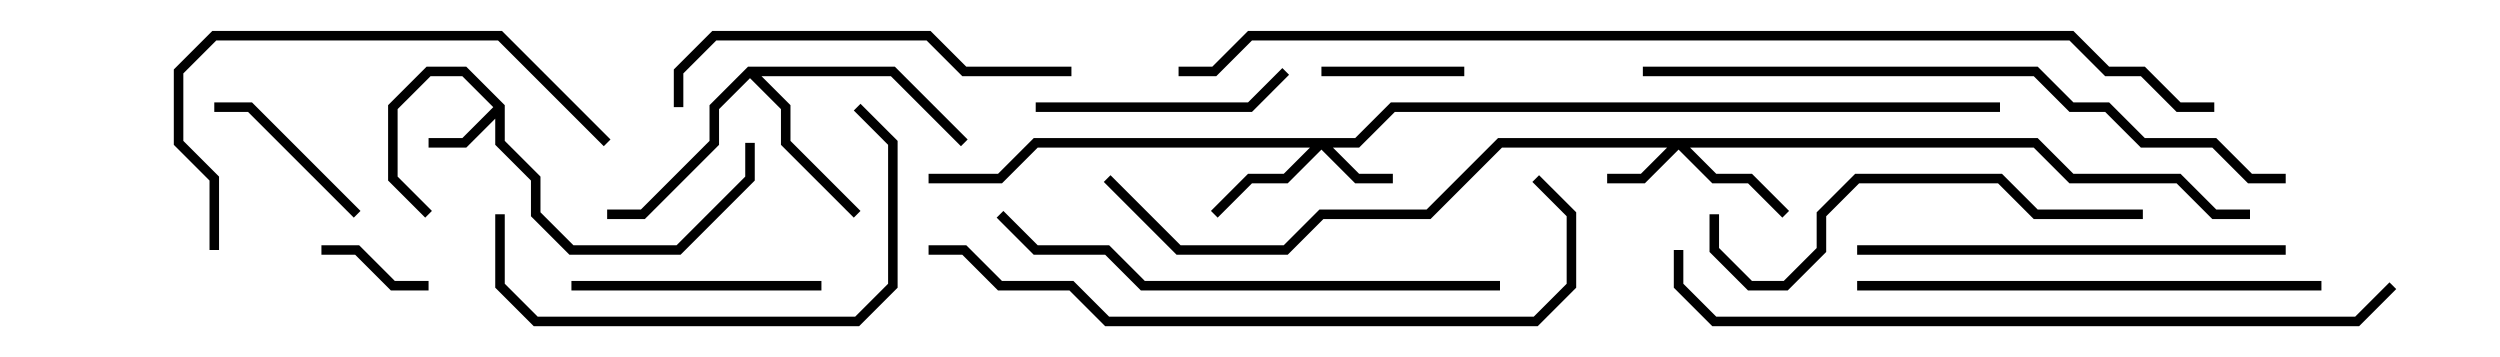 <svg version="1.1" width="105" height="15" xmlns="http://www.w3.org/2000/svg"><path d="M21.2,4.417L21.2,5.917L22.7,7.417L22.7,8.917L24.083,10.3L28.417,10.3L31.3,7.417L31.3,6L31.7,6L31.7,7.583L28.583,10.7L23.917,10.7L22.3,9.083L22.3,7.583L20.8,6.083L20.8,4.983L19.583,6.2L18,6.2L18,5.8L19.417,5.8L20.717,4.5L19.417,3.2L18.083,3.2L16.7,4.583L16.7,7.417L18.141,8.859L17.859,9.141L16.3,7.583L16.3,4.417L17.917,2.8L19.583,2.8z" stroke="none"/><path d="M31.417,2.8L37.583,2.8L40.641,5.859L40.359,6.141L37.417,3.2L31.983,3.2L33.2,4.417L33.2,5.917L36.141,8.859L35.859,9.141L32.8,6.083L32.8,4.583L31.5,3.283L30.2,4.583L30.2,6.083L27.083,9.2L25.5,9.2L25.5,8.8L26.917,8.8L29.8,5.917L29.8,4.417z" stroke="none"/><path d="M85.583,5.8L87.083,7.3L91.583,7.3L93.083,8.8L94.5,8.8L94.5,9.2L92.917,9.2L91.417,7.7L86.917,7.7L85.417,6.2L70.983,6.2L72.083,7.3L73.583,7.3L75.141,8.859L74.859,9.141L73.417,7.7L71.917,7.7L70.5,6.283L69.083,7.7L67.5,7.7L67.5,7.3L68.917,7.3L70.017,6.2L63.083,6.2L60.083,9.2L55.583,9.2L54.083,10.7L49.417,10.7L46.359,7.641L46.641,7.359L49.583,10.3L53.917,10.3L55.417,8.8L59.917,8.8L62.917,5.8z" stroke="none"/><path d="M56.917,5.8L58.417,4.3L84,4.3L84,4.7L58.583,4.7L57.083,6.2L55.983,6.2L57.083,7.3L58.5,7.3L58.5,7.7L56.917,7.7L55.5,6.283L54.083,7.7L52.583,7.7L51.141,9.141L50.859,8.859L52.417,7.3L53.917,7.3L55.017,6.2L43.583,6.2L42.083,7.7L39,7.7L39,7.3L41.917,7.3L43.417,5.8z" stroke="none"/><path d="M18,11.8L18,12.2L16.417,12.2L14.917,10.7L13.5,10.7L13.5,10.3L15.083,10.3L16.583,11.8z" stroke="none"/><path d="M55.5,3.2L55.5,2.8L61.5,2.8L61.5,3.2z" stroke="none"/><path d="M9,4.7L9,4.3L10.583,4.3L15.141,8.859L14.859,9.141L10.417,4.7z" stroke="none"/><path d="M24,12.2L24,11.8L34.5,11.8L34.5,12.2z" stroke="none"/><path d="M43.5,4.7L43.5,4.3L52.417,4.3L53.859,2.859L54.141,3.141L52.583,4.7z" stroke="none"/><path d="M20.8,9L21.2,9L21.2,11.917L22.583,13.3L35.917,13.3L37.3,11.917L37.3,6.083L35.859,4.641L36.141,4.359L37.7,5.917L37.7,12.083L36.083,13.7L22.417,13.7L20.8,12.083z" stroke="none"/><path d="M45,2.8L45,3.2L40.417,3.2L38.917,1.7L30.083,1.7L28.7,3.083L28.7,4.5L28.3,4.5L28.3,2.917L29.917,1.3L39.083,1.3L40.583,2.8z" stroke="none"/><path d="M25.641,5.859L25.359,6.141L20.917,1.7L9.083,1.7L7.7,3.083L7.7,5.917L9.2,7.417L9.2,10.5L8.8,10.5L8.8,7.583L7.3,6.083L7.3,2.917L8.917,1.3L21.083,1.3z" stroke="none"/><path d="M96,10.3L96,10.7L78,10.7L78,10.3z" stroke="none"/><path d="M71.8,9L72.2,9L72.2,10.417L73.583,11.8L74.917,11.8L76.3,10.417L76.3,8.917L77.917,7.3L84.083,7.3L85.583,8.8L90,8.8L90,9.2L85.417,9.2L83.917,7.7L78.083,7.7L76.7,9.083L76.7,10.583L75.083,12.2L73.417,12.2L71.8,10.583z" stroke="none"/><path d="M97.5,11.8L97.5,12.2L78,12.2L78,11.8z" stroke="none"/><path d="M63,11.8L63,12.2L47.917,12.2L46.417,10.7L43.417,10.7L41.859,9.141L42.141,8.859L43.583,10.3L46.583,10.3L48.083,11.8z" stroke="none"/><path d="M39,10.7L39,10.3L40.583,10.3L42.083,11.8L45.083,11.8L46.583,13.3L64.417,13.3L65.8,11.917L65.8,9.083L64.359,7.641L64.641,7.359L66.2,8.917L66.2,12.083L64.583,13.7L46.417,13.7L44.917,12.2L41.917,12.2L40.417,10.7z" stroke="none"/><path d="M96,7.3L96,7.7L94.417,7.7L92.917,6.2L89.917,6.2L88.417,4.7L86.917,4.7L85.417,3.2L69,3.2L69,2.8L85.583,2.8L87.083,4.3L88.583,4.3L90.083,5.8L93.083,5.8L94.583,7.3z" stroke="none"/><path d="M100.359,11.859L100.641,12.141L99.083,13.7L71.917,13.7L70.3,12.083L70.3,10.5L70.7,10.5L70.7,11.917L72.083,13.3L98.917,13.3z" stroke="none"/><path d="M93,4.3L93,4.7L91.417,4.7L89.917,3.2L88.417,3.2L86.917,1.7L52.583,1.7L51.083,3.2L49.5,3.2L49.5,2.8L50.917,2.8L52.417,1.3L87.083,1.3L88.583,2.8L90.083,2.8L91.583,4.3z" stroke="none"/></svg>